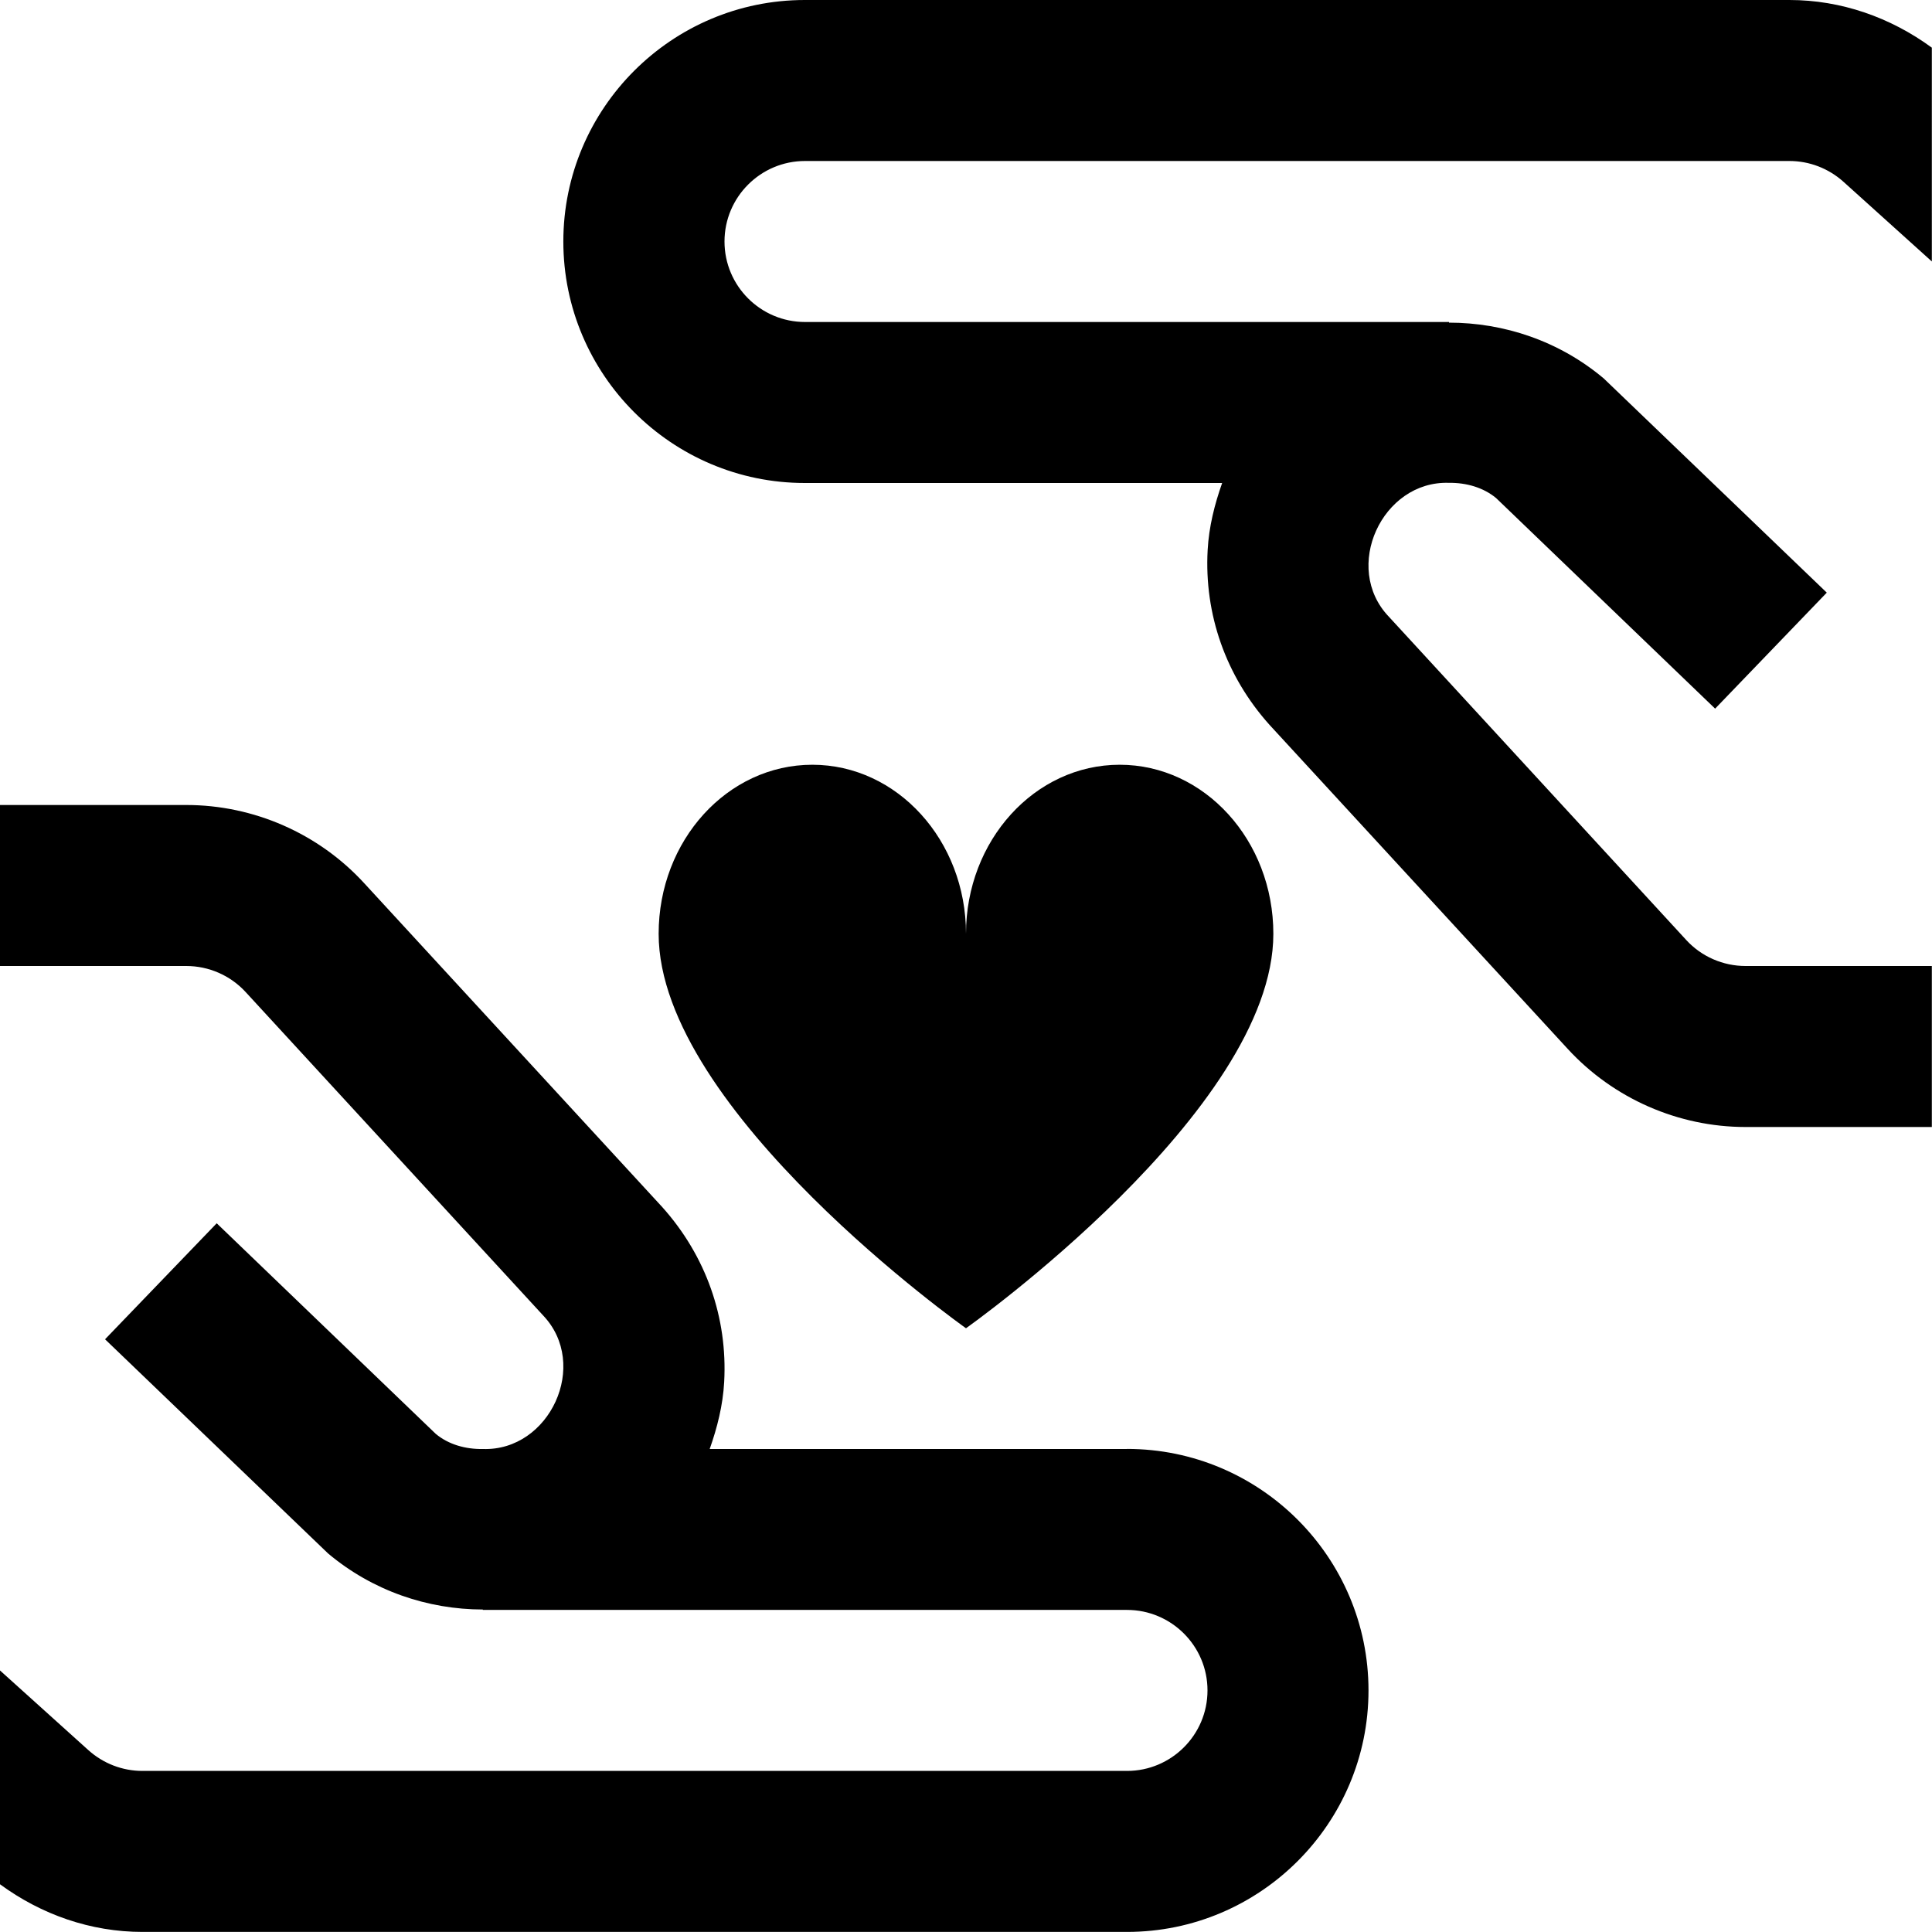 <?xml version="1.0" encoding="UTF-8"?>
<svg xmlns="http://www.w3.org/2000/svg" id="Layer_1" data-name="Layer 1" viewBox="0 0 24 24">
  <path d="M9,3c0,.552,.449,1,1,1h8v.008c.684,0,1.369,.228,1.922,.693l2.771,2.661-1.387,1.441-2.721-2.616c-.157-.13-.368-.192-.586-.189h0c-.83-.028-1.33,1.053-.746,1.663l3.695,4.017c.188,.205,.457,.322,.736,.322h2.314v2h-2.314c-.836,0-1.641-.353-2.208-.969l-3.705-4.026c-.543-.605-.813-1.374-.769-2.173,.016-.29,.086-.566,.18-.832h-5.184c-1.654,0-3-1.346-3-3s1.346-3,3-3h12.231c.641,0,1.254,.215,1.769,.592V3.248l-1.098-.99c-.185-.166-.423-.258-.671-.258H10c-.551,0-1,.448-1,1Zm3,13.5s3.818-2.701,3.818-4.9c0-1.16-.855-2.1-1.909-2.1s-1.909,.94-1.909,2.1c0-1.16-.855-2.1-1.909-2.1s-1.909,.94-1.909,2.1c0,2.199,3.818,4.9,3.818,4.9Zm2,1.5h-5.184c.094-.266,.164-.542,.18-.832,.044-.799-.226-1.567-.769-2.173l-3.705-4.026c-.566-.616-1.371-.969-2.208-.969H0v2H2.314c.279,0,.547,.117,.736,.322l3.695,4.017c.584,.611,.084,1.689-.746,1.661h0c-.218,.004-.429-.057-.586-.188l-2.721-2.616-1.387,1.441,2.771,2.661c.554,.465,1.238,.695,1.922,.696v.005H14c.551,0,1,.448,1,1s-.449,1-1,1H1.769c-.248,0-.486-.092-.671-.258l-1.098-.99v2.656c.514,.377,1.127,.592,1.769,.592H14c1.654,0,3-1.346,3-3s-1.346-3-3-3Z"/>
</svg>
